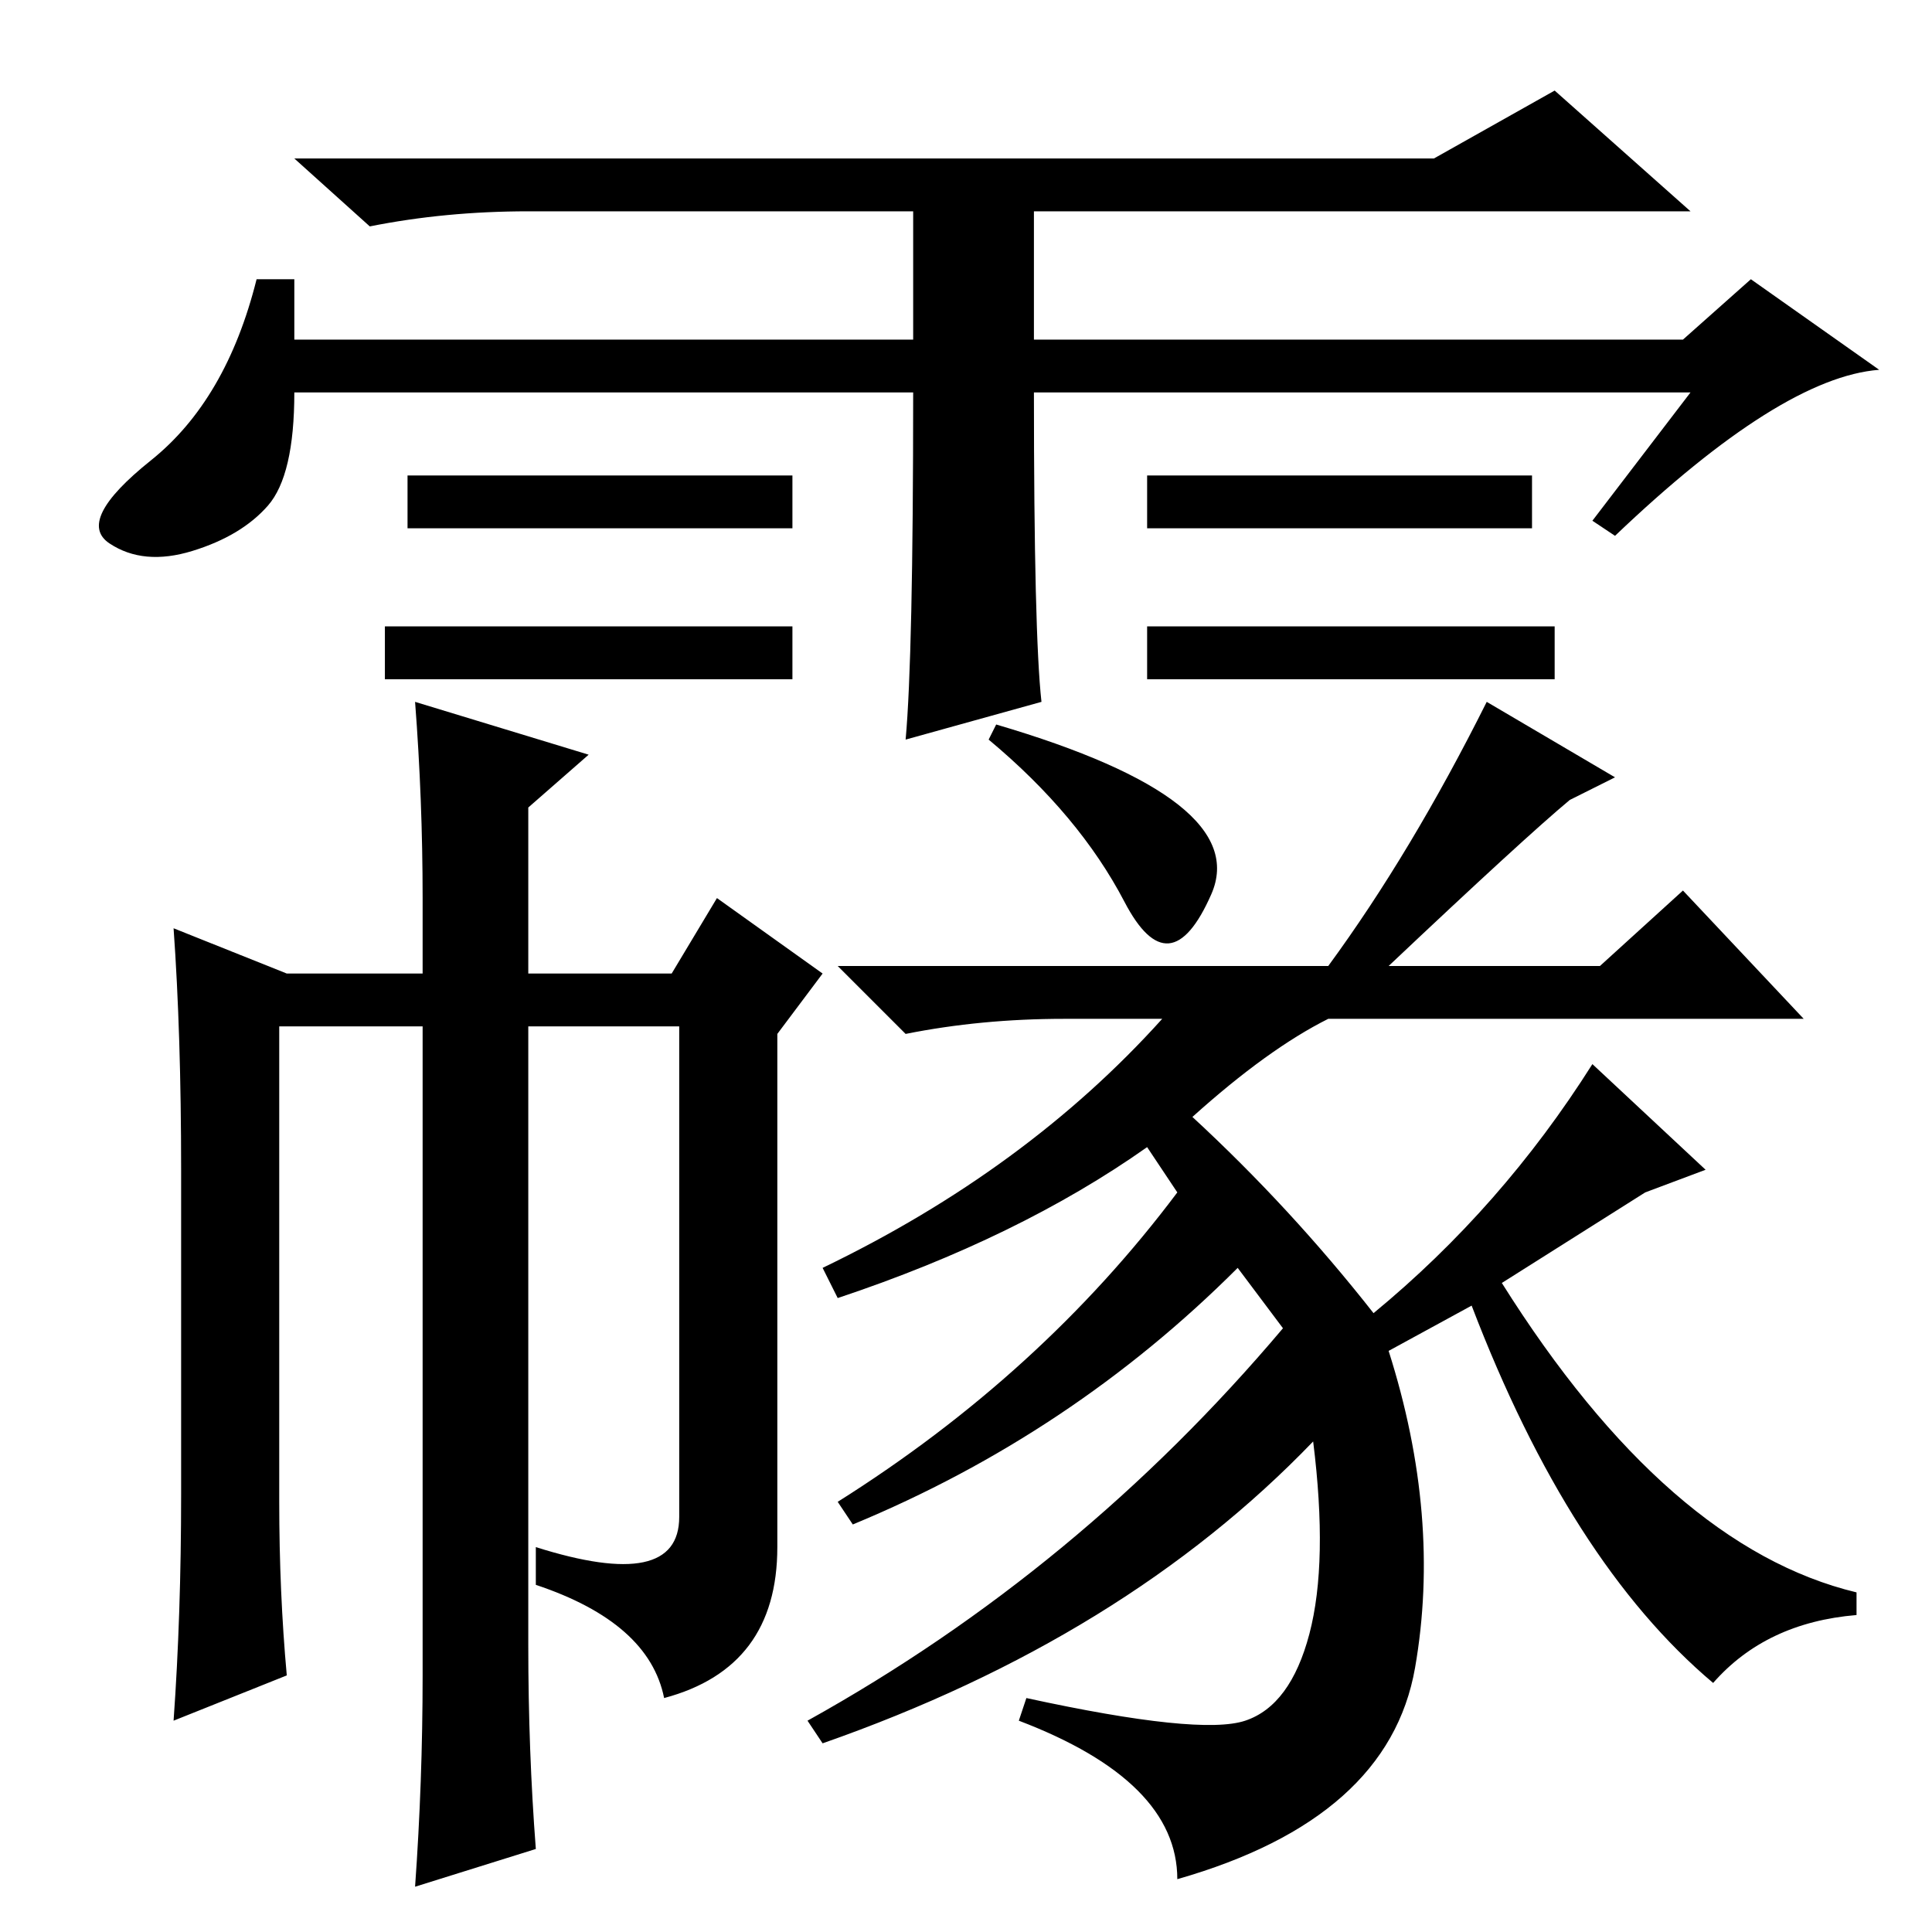 <?xml version="1.0" standalone="no"?>
<!DOCTYPE svg PUBLIC "-//W3C//DTD SVG 1.1//EN" "http://www.w3.org/Graphics/SVG/1.1/DTD/svg11.dtd" >
<svg xmlns="http://www.w3.org/2000/svg" xmlns:xlink="http://www.w3.org/1999/xlink" version="1.1" viewBox="0 -36 256 256">
  <g transform="matrix(1 0 0 -1 0 220)">
   <path fill="currentColor"
d="M206 173v-7h-54v7h54zM121 204h-82q0 -11 -3.5 -15t-10 -6t-11 1t5.5 11t14 24h5v-8h82v17h-51q-11 0 -21 -2l-10 9h151l16 9l18 -16h-87v-17h86l9 8l17 -12q-13 -1 -35 -22l-3 2l13 17h-87q0 -32 1 -41l-18 -5q1 11 1 46zM105 193v-7h-51v7h51zM203 193v-7h-51v7h51z
M105 173v-7h-54v7h54zM38 127h18v10q0 13 -1 26l23 -7l-8 -7v-22h19l6 10l14 -10l-6 -8v-68q0 -16 -15 -20q-2 10 -17 15v5q19 -6 19 4v65h-20v-82q0 -14 1 -27l-16 -5q1 14 1 28v86h-19v-63q0 -12 1 -23l-15 -6q1 14 1 30v43q0 18 -1 32zM131 158l1 2q34 -10 28.5 -22.5
t-11.5 -1t-18 21.5zM214 153l-6 -3q-6 -5 -24 -22h28l11 10l16 -17h-63q-8 -4 -18 -13q13 -12 24 -26q17 14 29 33l15 -14l-8 -3l-19 -12q22 -35 47 -41v-3q-12 -1 -19 -9q-19 16 -32 50l-11 -6q7 -22 3.5 -42t-31.5 -28q0 13 -21 21l1 3q23 -5 29 -3t8.5 11.5t0.5 25.5
q-25 -26 -65 -40l-2 3q36 20 63 52l-6 8q-22 -22 -51 -34l-2 3q27 17 45 41l-4 6q-17 -12 -41 -20l-2 4q27 13 45 33h-13q-11 0 -21 -2l-9 9h65q11 15 21 35z" />
  </g>

</svg>
